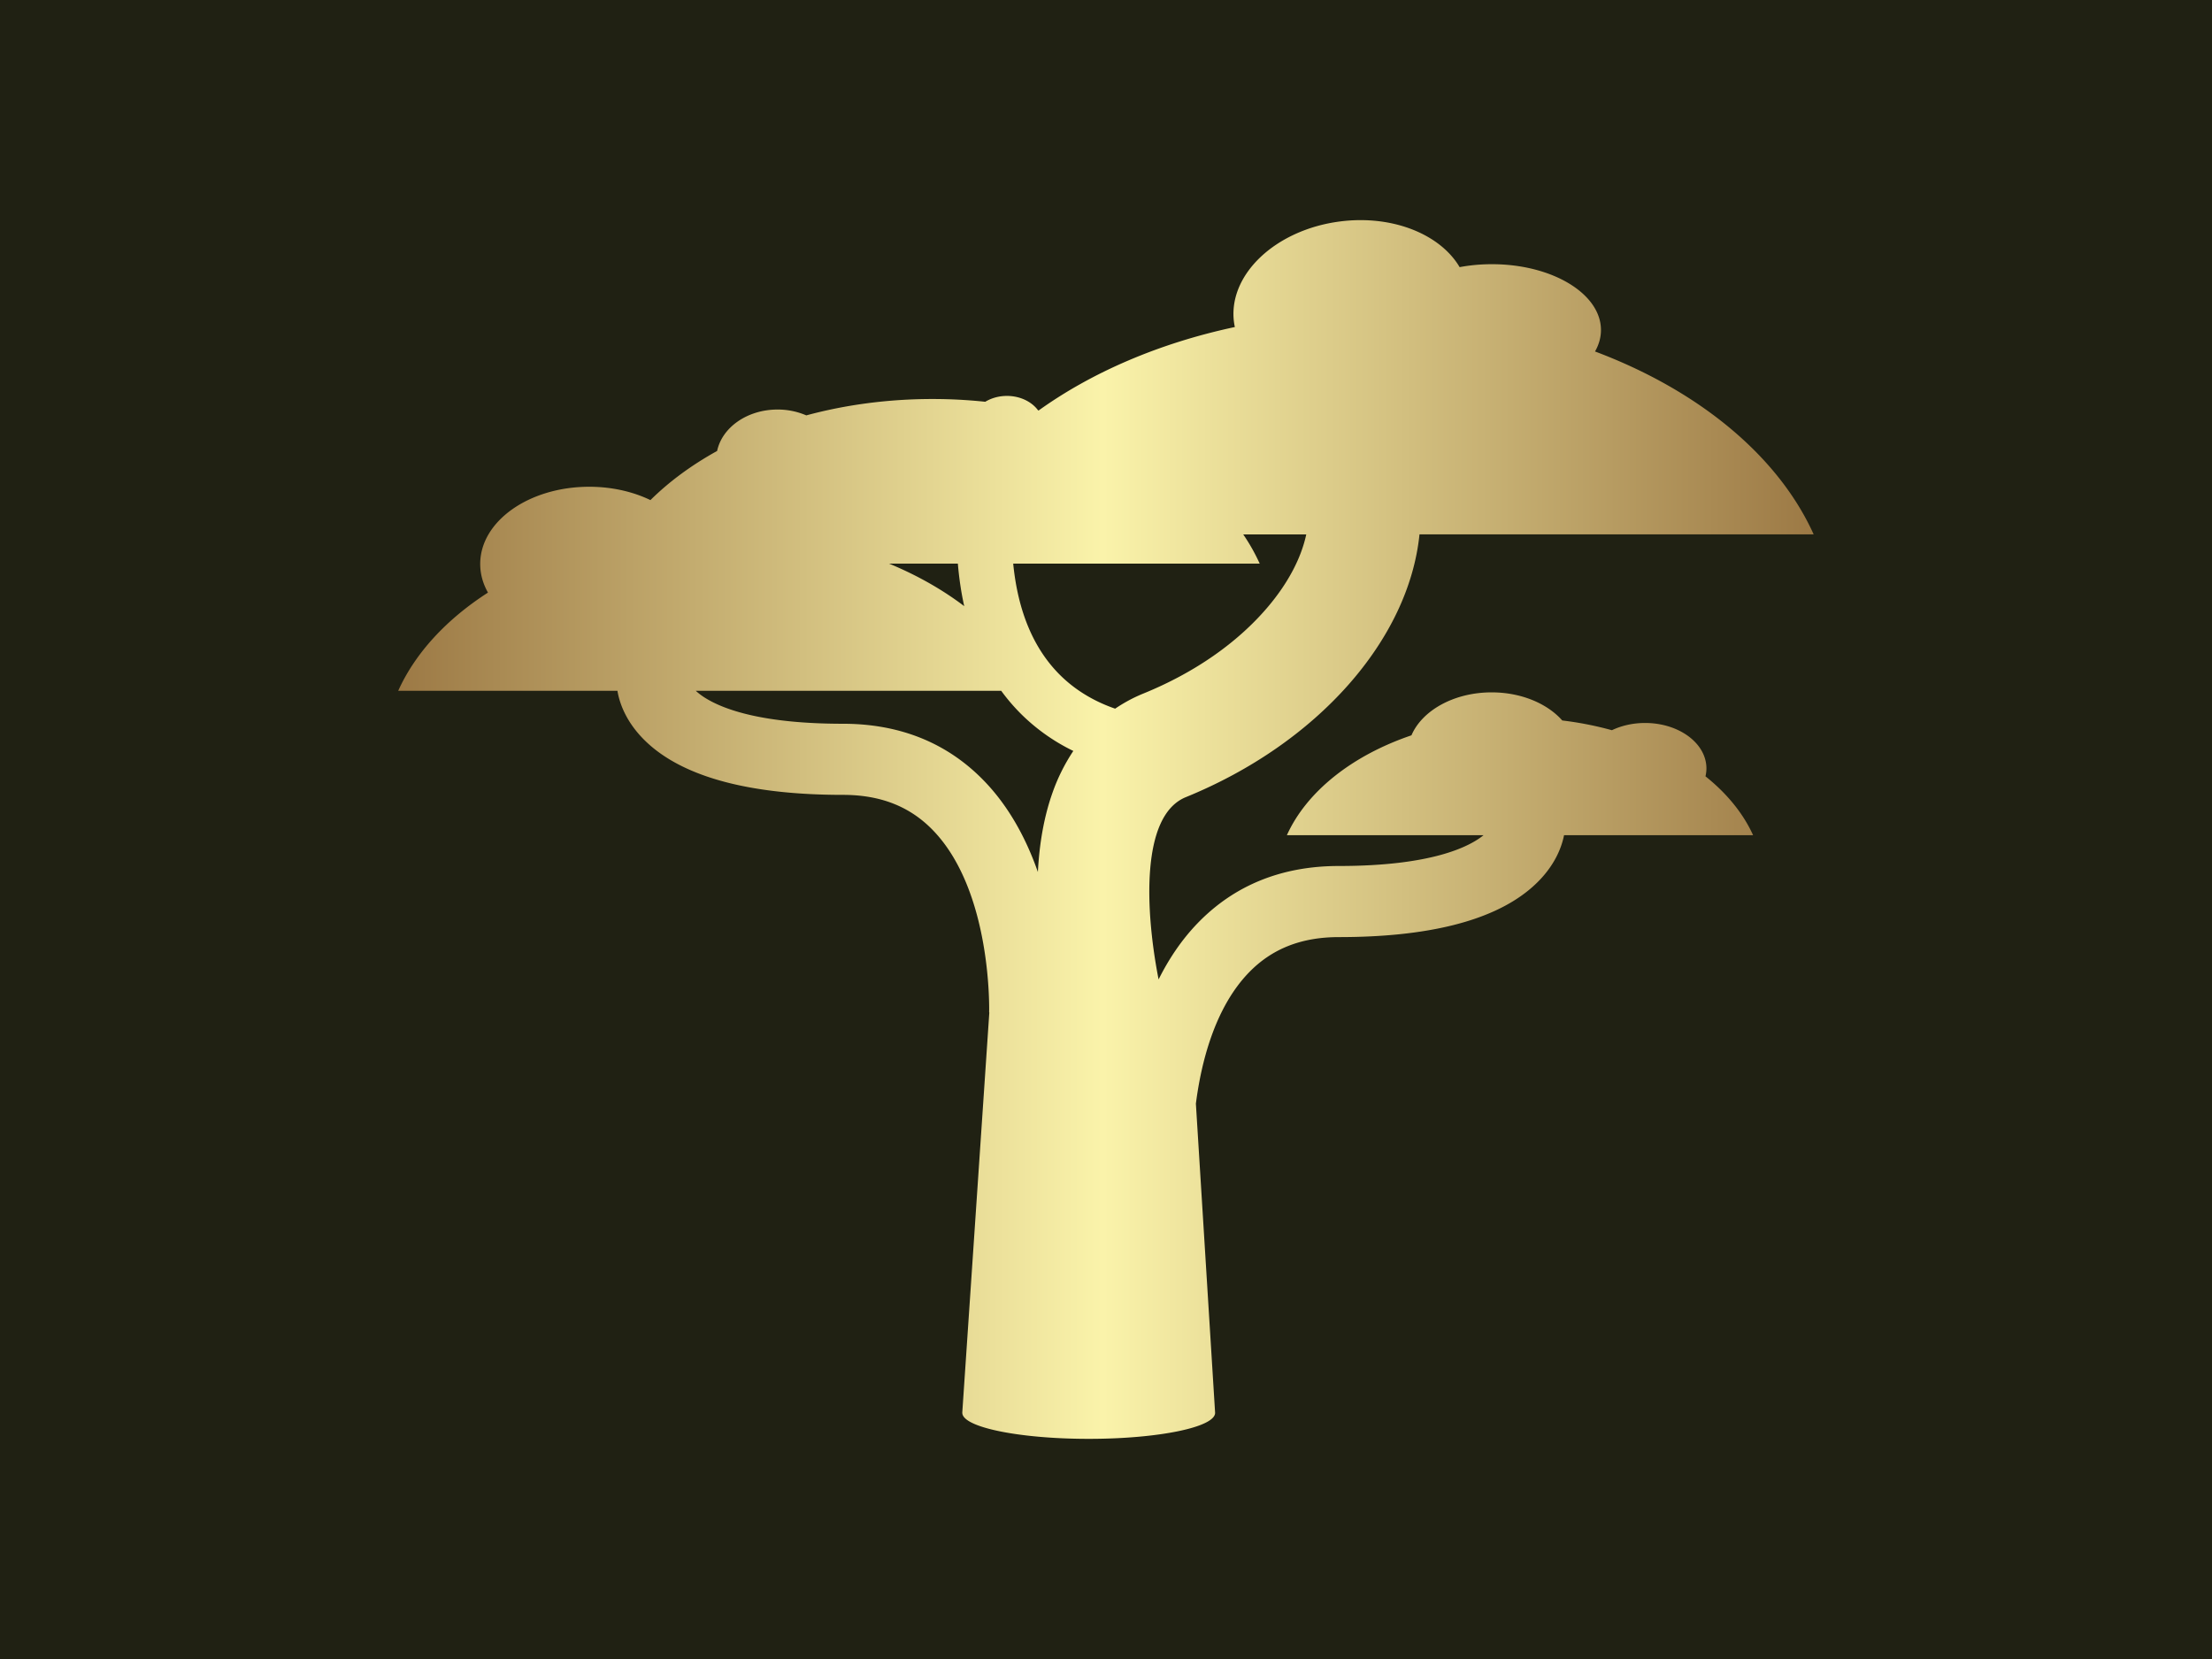<svg xmlns="http://www.w3.org/2000/svg" version="1.1" xmlns:xlink="http://www.w3.org/1999/xlink" width="2000" height="1500" viewBox="0 0 2000 1500"><rect width="2000" height="1500" x="0" y="0" id="background" stroke="transparent" fill="#202113"></rect><svg xml:space="preserve" width="1500" height="1125" data-version="2" data-id="lg_nYaWOVSVA4KYvTuhLh" viewBox="0 0 353 304" x="250" y="187.5"><rect width="100%" height="100%" fill="transparent"></rect><g transform="translate(176.5 152)scale(3.488)"><linearGradient id="a" x1="0" x2="1" y1="0" y2="0" gradientUnits="objectBoundingBox"><stop offset="0%" stop-color="#9c7945"></stop><stop offset="49.8%" stop-color="#faf3aa"></stop><stop offset="100%" stop-color="#9c7945"></stop></linearGradient><path fill="url(#a)" d="M92.422 47.256c.042-.18.066-.366.066-.555 0-1.759-1.923-3.183-4.296-3.183-.857 0-1.654.187-2.325.507a23.485 23.485 0 0 0-3.477-.682c-1.048-1.185-2.872-1.969-4.947-1.969-2.636 0-4.868 1.265-5.617 3.009-4.149 1.408-7.342 3.932-8.726 6.997h13.774l-.007.006c-.992.803-3.626 2.15-10.126 2.15-4 0-7.329 1.349-9.897 4.011-1.134 1.176-2.026 2.524-2.73 3.934-.927-4.731-1.291-11.464 1.908-12.767 9.229-3.76 15.616-11.02 16.367-18.406H100c-2.484-5.501-8.046-10.083-15.315-12.812.268-.471.416-.976.416-1.501 0-2.548-3.419-4.613-7.637-4.613-.788 0-1.548.072-2.263.206-1.355-2.298-4.688-3.668-8.361-3.202-4.533.575-7.867 3.726-7.447 7.039.016.121.037.24.063.358-5.299 1.131-10.01 3.169-13.743 5.845a.611.611 0 0 1-.041-.01c-.445-.604-1.255-1.009-2.183-1.009-.569 0-1.092.154-1.516.41a35.266 35.266 0 0 0-3.696-.194c-3.123 0-6.105.408-8.841 1.147a5.063 5.063 0 0 0-2.015-.409c-2.122 0-3.883 1.254-4.231 2.901-1.788.988-3.362 2.147-4.671 3.442-1.222-.589-2.697-.934-4.287-.934-4.218 0-7.637 2.421-7.637 5.409 0 .708.194 1.384.544 2.004-2.893 1.861-5.088 4.22-6.287 6.877h15.355c.148.893.677 2.524 2.538 4.032 2.672 2.162 7.133 3.26 13.261 3.26 2.625 0 4.687.81 6.302 2.478 4.16 4.297 3.938 12.68 3.936 12.76l.013.001-1.895 28.043h.004l-.001.005c0 1.006 3.964 1.822 8.854 1.822 4.889 0 8.853-.816 8.853-1.822l-.001-.005h.001l-1.346-21.651c.362-2.825 1.3-6.695 3.715-9.189 1.615-1.668 3.677-2.479 6.303-2.479 6.127 0 10.588-1.096 13.259-3.26 1.76-1.424 2.33-2.959 2.511-3.877h13.243c-.695-1.534-1.843-2.932-3.335-4.124M40.499 35.335c-1.527-1.16-3.301-2.167-5.266-2.98h4.82c.087 1.043.236 2.037.446 2.98m6.172 13.102c-.568 1.612-.906 3.462-1.012 5.522-.792-2.259-1.979-4.53-3.758-6.374-2.568-2.662-5.897-4.012-9.896-4.012-5.521 0-8.261-.964-9.588-1.773a4.533 4.533 0 0 1-.723-.536H43.09c.425.583.891 1.127 1.401 1.634a13.622 13.622 0 0 0 3.65 2.579 13.147 13.147 0 0 0-1.47 2.96m4.4-5.921c-1.246-.431-2.644-1.15-3.859-2.356-1.852-1.84-2.951-4.458-3.282-7.804h17.267a13.442 13.442 0 0 0-1.154-2.046h4.414c-.352 1.653-1.274 3.41-2.688 5.078-2.127 2.512-5.138 4.608-8.707 6.062-.71.288-1.374.647-1.991 1.066" transform="translate(-50.43 -50.98)"></path></g></svg></svg>